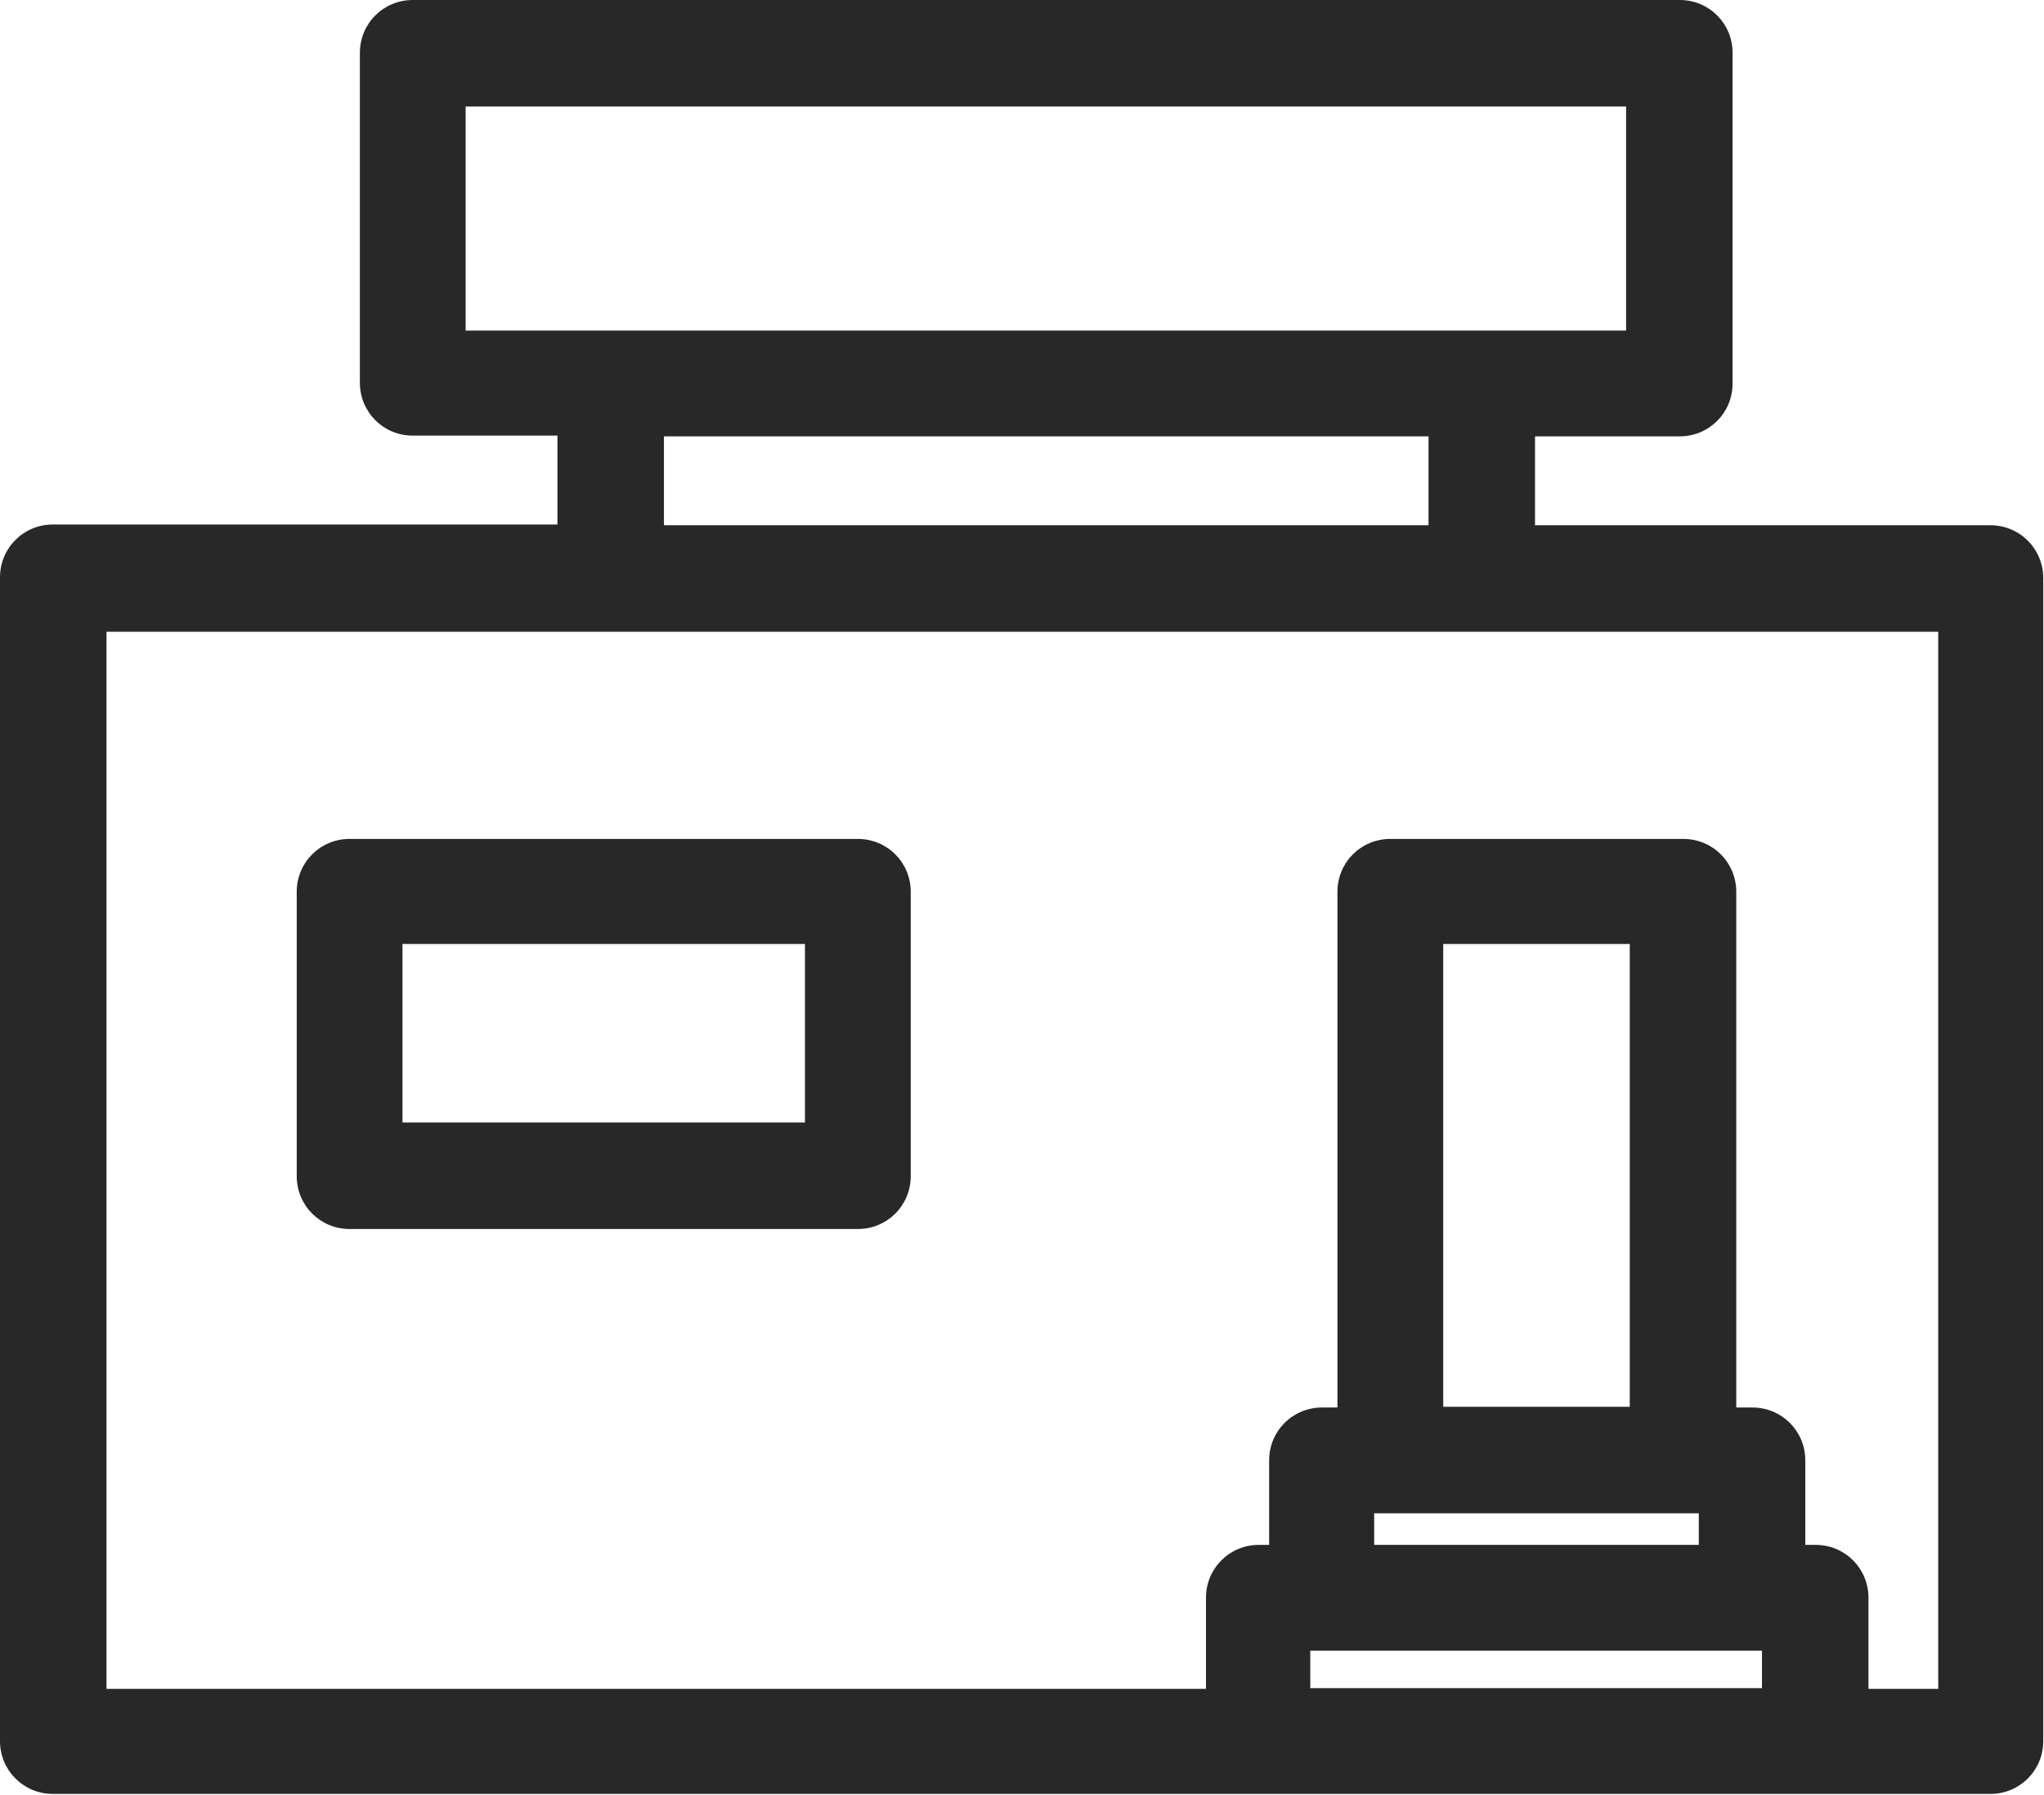 <?xml version="1.0" encoding="UTF-8"?><svg id="Capa_2" xmlns="http://www.w3.org/2000/svg" viewBox="0 0 27.83 24.43"><defs><style>.cls-1{fill:#282828;fill-rule:evenodd;stroke-width:0px;}</style></defs><g id="Capa_1-2"><path class="cls-1" d="M4.76,16.73h6.92c.4,0,.72-.32.72-.72v-3.87c0-.4-.32-.72-.72-.72h-6.92c-.4,0-.72.32-.72.72v3.87c0,.4.32.72.72.72h0ZM5.48,12.85h5.48v2.43h-5.48v-2.43Z"/><path class="cls-1" d="M27.11,7.15h-6.21v-1.21h1.97c.4,0,.72-.32.72-.72V.72c0-.4-.32-.72-.72-.72H5.62c-.4,0-.72.32-.72.72v4.49c0,.4.32.72.72.72h1.97v1.21H.72c-.4,0-.72.32-.72.72v15.84c0,.4.32.72.72.72h26.38c.4,0,.72-.32.72-.72V7.87c0-.4-.32-.72-.72-.72h0ZM6.34,1.45h15.8v3.05H6.34V1.45h0ZM9.04,5.94h10.41v1.21h-10.41v-1.21h0ZM22.19,19.15h-2.54v-6.3h2.54v6.3h0ZM18.71,20.6h4.42v.43h-4.42v-.43h0ZM17.84,22.47h6.15v.51h-6.15v-.51h0ZM26.38,22.99h-.94v-1.24c0-.4-.32-.72-.72-.72h-.14v-1.15c0-.4-.32-.72-.72-.72h-.22v-7.02c0-.4-.32-.72-.72-.72h-3.99c-.4,0-.72.32-.72.72v7.02h-.21c-.4,0-.72.32-.72.72v1.15h-.14c-.4,0-.72.32-.72.72v1.24H1.45v-14.39h24.94v14.39Z"/></g></svg>